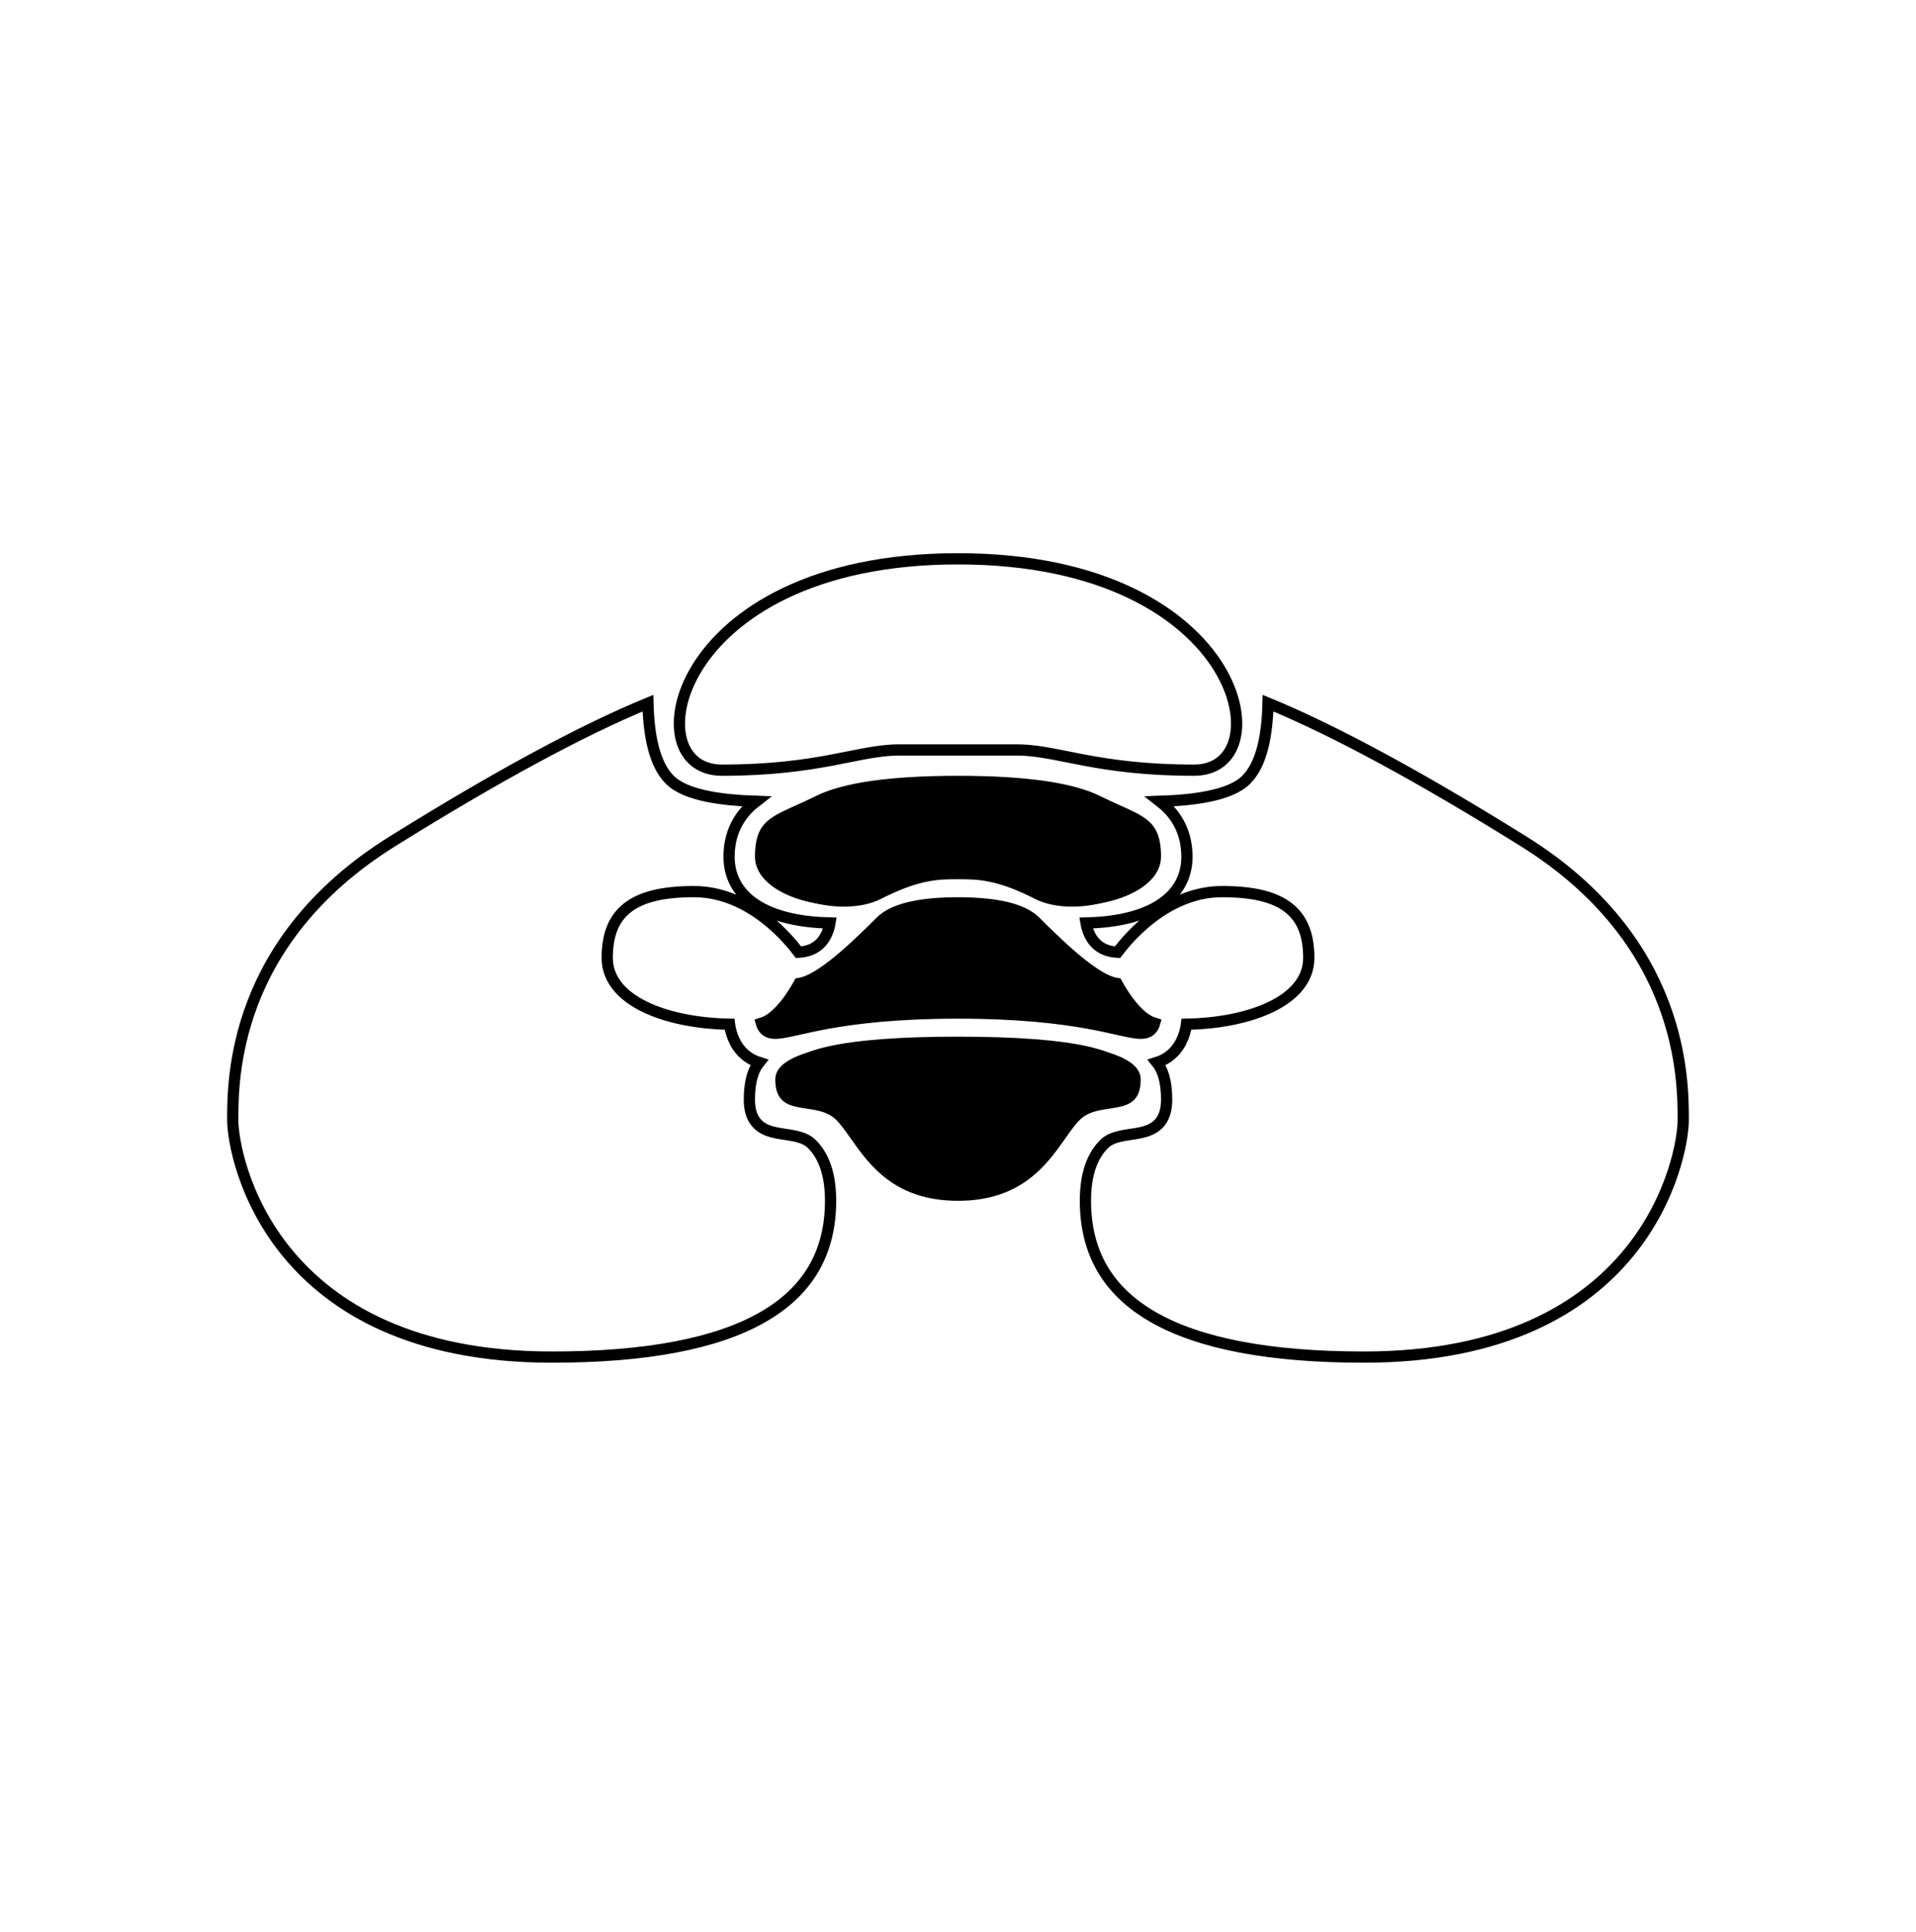 <svg width="120" height="121" viewBox="0 0 120 121" fill="none" xmlns="http://www.w3.org/2000/svg">
<path d="M72.645 50.192C73.82 50.153 74.821 50.052 75.645 49.888C76.725 49.672 77.551 49.338 78.05 48.841C78.535 48.357 78.876 47.656 79.096 46.776C79.287 46.015 79.393 45.102 79.419 44.041C83.563 45.748 88.894 48.629 95.416 52.693C105.422 58.928 105.422 67.63 105.422 70.136V70.141C105.422 71.338 104.808 75.059 102.006 78.474C99.218 81.87 94.237 85 85.43 85C79.518 85 75.141 84.156 72.254 82.511C69.395 80.883 67.981 78.463 67.981 75.211C67.981 73.576 68.391 72.414 69.149 71.658C69.402 71.406 69.728 71.268 70.114 71.177C70.308 71.131 70.509 71.098 70.719 71.066C70.751 71.061 70.783 71.056 70.815 71.051C70.993 71.025 71.177 70.997 71.353 70.962C71.767 70.879 72.212 70.744 72.546 70.41C72.892 70.065 73.067 69.566 73.067 68.873C73.067 67.69 72.802 66.974 72.454 66.545C72.7 66.468 72.917 66.362 73.109 66.235C73.528 65.956 73.804 65.587 73.984 65.228C74.163 64.871 74.251 64.518 74.294 64.257C74.3 64.22 74.306 64.185 74.31 64.152C76.142 64.118 77.968 63.797 79.374 63.174C80.851 62.52 81.968 61.478 81.968 60C81.968 58.676 81.634 57.599 80.723 56.873C79.832 56.163 78.46 55.845 76.53 55.845C74.504 55.845 72.835 56.854 71.692 57.831C71.117 58.322 70.666 58.812 70.359 59.18C70.205 59.364 70.087 59.518 70.006 59.627C70.002 59.633 69.998 59.638 69.994 59.643C69.512 59.617 69.159 59.485 68.897 59.311C68.601 59.114 68.4 58.85 68.262 58.575C68.125 58.302 68.054 58.026 68.018 57.812C69.788 57.772 71.306 57.451 72.413 56.82C73.619 56.133 74.339 55.074 74.339 53.662C74.339 52.755 74.11 51.946 73.644 51.248C73.381 50.855 73.046 50.503 72.645 50.192ZM40.581 44.041C40.607 45.102 40.713 46.015 40.904 46.776C41.124 47.656 41.465 48.357 41.95 48.841C42.449 49.338 43.275 49.672 44.355 49.888C45.178 50.052 46.18 50.153 47.355 50.192C46.953 50.503 46.619 50.855 46.356 51.248C45.89 51.946 45.661 52.755 45.661 53.662C45.661 55.074 46.381 56.133 47.587 56.82C48.694 57.451 50.211 57.772 51.982 57.812C51.946 58.026 51.875 58.302 51.738 58.575C51.6 58.85 51.399 59.114 51.103 59.311C50.841 59.485 50.488 59.617 50.006 59.643C50.002 59.638 49.998 59.633 49.994 59.627C49.913 59.518 49.795 59.364 49.641 59.18C49.334 58.812 48.883 58.322 48.308 57.831C47.164 56.854 45.496 55.845 43.47 55.845C41.54 55.845 40.167 56.163 39.277 56.873C38.366 57.599 38.032 58.676 38.032 60C38.032 61.478 39.149 62.52 40.626 63.174C42.032 63.797 43.858 64.118 45.69 64.152C45.694 64.185 45.7 64.22 45.706 64.257C45.749 64.518 45.837 64.871 46.016 65.228C46.196 65.587 46.472 65.956 46.891 66.235C47.083 66.362 47.3 66.468 47.546 66.545C47.198 66.974 46.933 67.69 46.933 68.873C46.933 69.566 47.108 70.065 47.453 70.41C47.788 70.744 48.233 70.879 48.646 70.962C48.823 70.997 49.007 71.025 49.185 71.051C49.217 71.056 49.249 71.061 49.281 71.066C49.491 71.098 49.692 71.131 49.886 71.177C50.272 71.268 50.598 71.406 50.851 71.658C51.609 72.414 52.019 73.576 52.019 75.211C52.019 78.463 50.605 80.883 47.746 82.511C44.858 84.156 40.481 85 34.57 85C25.763 85 20.782 81.87 17.994 78.474C15.191 75.059 14.577 71.338 14.577 70.141V70.136C14.577 67.63 14.577 58.928 24.584 52.693C31.106 48.629 36.437 45.748 40.581 44.041ZM60 46.972H59.995H59.99H59.985H59.981H59.976H59.971H59.966H59.961H59.956H59.951H59.946H59.941H59.937H59.932H59.927H59.922H59.917H59.912H59.907H59.902H59.897H59.892H59.887H59.882H59.877H59.872H59.867H59.861H59.856H59.851H59.846H59.841H59.836H59.831H59.826H59.821H59.816H59.81H59.805H59.8H59.795H59.79H59.784H59.779H59.774H59.769H59.763H59.758H59.753H59.748H59.742H59.737H59.732H59.726H59.721H59.716H59.71H59.705H59.7H59.694H59.689H59.684H59.678H59.673H59.667H59.662H59.657H59.651H59.646H59.64H59.635H59.629H59.624H59.618H59.613H59.607H59.602H59.596H59.591H59.585H59.579H59.574H59.568H59.563H59.557H59.551H59.546H59.54H59.535H59.529H59.523H59.517H59.512H59.506H59.501H59.495H59.489H59.483H59.478H59.472H59.466H59.46H59.455H59.449H59.443H59.437H59.431H59.426H59.42H59.414H59.408H59.402H59.396H59.39H59.385H59.379H59.373H59.367H59.361H59.355H59.349H59.343H59.337H59.331H59.325H59.319H59.313H59.307H59.301H59.295H59.289H59.283H59.277H59.271H59.265H59.259H59.253H59.246H59.24H59.234H59.228H59.222H59.216H59.21H59.204H59.197H59.191H59.185H59.179H59.173H59.166H59.16H59.154H59.148H59.141H59.135H59.129H59.123H59.116H59.11H59.104H59.097H59.091H59.085H59.078H59.072H59.066H59.059H59.053H59.046H59.04H59.033H59.027H59.021H59.014H59.008H59.001H58.995H58.988H58.982H58.975H58.969H58.962H58.956H58.949H58.943H58.936H58.929H58.923H58.916H58.91H58.903H58.896H58.89H58.883H58.877H58.87H58.863H58.856H58.85H58.843H58.836H58.83H58.823H58.816H58.809H58.803H58.796H58.789H58.782H58.776H58.769H58.762H58.755H58.748H58.742H58.735H58.728H58.721H58.714H58.707H58.7H58.693H58.687H58.68H58.673H58.666H58.659H58.652H58.645H58.638H58.631H58.624H58.617H58.61H58.603H58.596H58.589H58.582H58.575H58.568H58.561H58.553H58.546H58.539H58.532H58.525H58.518H58.511H58.504H58.496H58.489H58.482H58.475H58.468H58.46H58.453H58.446H58.439H58.431H58.424H58.417H58.41H58.402H58.395H58.388H58.38H58.373H58.366H58.358H58.351H58.344H58.336H58.329H58.322H58.314H58.307H58.299H58.292H58.285H58.277H58.27H58.262H58.255H58.247H58.24H58.232H58.225H58.217H58.21H58.202H58.195H58.187H58.179H58.172H58.164H58.157H58.149H58.141H58.134H58.126H58.118H58.111H58.103H58.096H58.088H58.08H58.072H58.065H58.057H58.049H58.041H58.034H58.026H58.018H58.011H58.003H57.995H57.987H57.979H57.971H57.964H57.956H57.948H57.94H57.932H57.924H57.916H57.909H57.901H57.893H57.885H57.877H57.869H57.861H57.853H57.845H57.837H57.829H57.821H57.813H57.805H57.797H57.789H57.781H57.773H57.765H57.757H57.749H57.741H57.733H57.724H57.716H57.708H57.7H57.692H57.684H57.675H57.667H57.659H57.651H57.643H57.635H57.626H57.618H57.61H57.602H57.593H57.585H57.577H57.568H57.56H57.552H57.543H57.535H57.527H57.518H57.51H57.502H57.493H57.485H57.477H57.468H57.46H57.451H57.443H57.434H57.426H57.417H57.409H57.401H57.392H57.384H57.375H57.367H57.358H57.349H57.341H57.332H57.324H57.315H57.307H57.298H57.289H57.281H57.272H57.264H57.255H57.246H57.238H57.229H57.22H57.212H57.203H57.194H57.185H57.177H57.168H57.159H57.151H57.142H57.133H57.124H57.115H57.107H57.098H57.089H57.08H57.071H57.062H57.054H57.045H57.036H57.027H57.018H57.009H57H56.991H56.983H56.974H56.965H56.956H56.947H56.938H56.929H56.92H56.911H56.902H56.893H56.884H56.875H56.865H56.856H56.847H56.838H56.829H56.82H56.811H56.802H56.793H56.784H56.775H56.765H56.756H56.747H56.738H56.729H56.719H56.71H56.701H56.692H56.682H56.673H56.664H56.655H56.645H56.636H56.627H56.617H56.608H56.599H56.59H56.58H56.571H56.562H56.552H56.543H56.533H56.524H56.514H56.505H56.496H56.486H56.477H56.467H56.458H56.448H56.439H56.429H56.42H56.41H56.401H56.391H56.382H56.372H56.363H56.353H56.343H56.334H56.324H56.315H56.305C55.313 46.972 54.313 47.171 53.136 47.406C52.801 47.473 52.452 47.543 52.084 47.612C50.406 47.926 48.273 48.239 45.221 48.239C44.52 48.239 43.964 48.042 43.547 47.715C43.13 47.388 42.831 46.913 42.675 46.323C42.36 45.135 42.63 43.491 43.673 41.805C45.747 38.45 50.85 35 60 35C69.15 35 74.252 38.45 76.327 41.805C77.37 43.491 77.64 45.135 77.325 46.323C77.169 46.913 76.87 47.388 76.453 47.715C76.036 48.042 75.48 48.239 74.779 48.239C71.727 48.239 69.594 47.926 67.916 47.612C67.548 47.543 67.199 47.473 66.864 47.406C65.686 47.171 64.687 46.972 63.695 46.972H63.685H63.675H63.666H63.656H63.647H63.637H63.628H63.618H63.608H63.599H63.589H63.58H63.57H63.561H63.551H63.542H63.532H63.523H63.514H63.504H63.495H63.485H63.476H63.467H63.457H63.448H63.438H63.429H63.42H63.41H63.401H63.392H63.382H63.373H63.364H63.354H63.345H63.336H63.327H63.317H63.308H63.299H63.29H63.281H63.271H63.262H63.253H63.244H63.235H63.225H63.216H63.207H63.198H63.189H63.18H63.171H63.161H63.153H63.143H63.134H63.125H63.116H63.107H63.098H63.089H63.08H63.071H63.062H63.053H63.044H63.035H63.026H63.017H63.008H62.999H62.991H62.982H62.973H62.964H62.955H62.946H62.937H62.928H62.92H62.911H62.902H62.893H62.884H62.876H62.867H62.858H62.849H62.841H62.832H62.823H62.814H62.806H62.797H62.788H62.779H62.771H62.762H62.754H62.745H62.736H62.728H62.719H62.71H62.702H62.693H62.685H62.676H62.667H62.659H62.65H62.642H62.633H62.625H62.616H62.608H62.599H62.591H62.582H62.574H62.565H62.557H62.548H62.54H62.532H62.523H62.515H62.507H62.498H62.49H62.481H62.473H62.465H62.456H62.448H62.44H62.431H62.423H62.415H62.407H62.398H62.39H62.382H62.374H62.365H62.357H62.349H62.341H62.333H62.324H62.316H62.308H62.3H62.292H62.284H62.276H62.267H62.259H62.251H62.243H62.235H62.227H62.219H62.211H62.203H62.195H62.187H62.179H62.171H62.163H62.155H62.147H62.139H62.131H62.123H62.115H62.107H62.099H62.091H62.083H62.075H62.068H62.06H62.052H62.044H62.036H62.028H62.02H62.013H62.005H61.997H61.989H61.982H61.974H61.966H61.958H61.951H61.943H61.935H61.927H61.92H61.912H61.904H61.897H61.889H61.881H61.874H61.866H61.858H61.851H61.843H61.836H61.828H61.82H61.813H61.805H61.798H61.79H61.783H61.775H61.768H61.76H61.753H61.745H61.738H61.73H61.723H61.715H61.708H61.7H61.693H61.686H61.678H61.671H61.663H61.656H61.649H61.641H61.634H61.627H61.619H61.612H61.605H61.597H61.59H61.583H61.576H61.568H61.561H61.554H61.547H61.539H61.532H61.525H61.518H61.511H61.504H61.496H61.489H61.482H61.475H61.468H61.461H61.453H61.446H61.439H61.432H61.425H61.418H61.411H61.404H61.397H61.39H61.383H61.376H61.369H61.362H61.355H61.348H61.341H61.334H61.327H61.32H61.313H61.306H61.3H61.293H61.286H61.279H61.272H61.265H61.258H61.252H61.245H61.238H61.231H61.224H61.217H61.211H61.204H61.197H61.19H61.184H61.177H61.17H61.163H61.157H61.15H61.143H61.137H61.13H61.123H61.117H61.11H61.103H61.097H61.09H61.084H61.077H61.07H61.064H61.057H61.051H61.044H61.038H61.031H61.025H61.018H61.012H61.005H60.999H60.992H60.986H60.979H60.973H60.966H60.96H60.954H60.947H60.941H60.934H60.928H60.922H60.915H60.909H60.903H60.896H60.89H60.884H60.877H60.871H60.865H60.858H60.852H60.846H60.84H60.834H60.827H60.821H60.815H60.809H60.803H60.796H60.79H60.784H60.778H60.772H60.766H60.759H60.753H60.747H60.741H60.735H60.729H60.723H60.717H60.711H60.705H60.699H60.693H60.687H60.681H60.675H60.669H60.663H60.657H60.651H60.645H60.639H60.633H60.627H60.621H60.615H60.609H60.604H60.598H60.592H60.586H60.58H60.574H60.569H60.563H60.557H60.551H60.545H60.539H60.534H60.528H60.522H60.517H60.511H60.505H60.499H60.494H60.488H60.482H60.477H60.471H60.465H60.46H60.454H60.449H60.443H60.437H60.432H60.426H60.42H60.415H60.409H60.404H60.398H60.393H60.387H60.382H60.376H60.371H60.365H60.36H60.354H60.349H60.343H60.338H60.333H60.327H60.322H60.316H60.311H60.306H60.3H60.295H60.289H60.284H60.279H60.273H60.268H60.263H60.258H60.252H60.247H60.242H60.236H60.231H60.226H60.221H60.215H60.21H60.205H60.2H60.195H60.19H60.184H60.179H60.174H60.169H60.164H60.159H60.154H60.148H60.143H60.138H60.133H60.128H60.123H60.118H60.113H60.108H60.103H60.098H60.093H60.088H60.083H60.078H60.073H60.068H60.063H60.058H60.053H60.048H60.044H60.039H60.034H60.029H60.024H60.019H60.014H60.01H60.005H60ZM60 54.578H59.992C59.358 54.578 58.694 54.578 57.865 54.743C57.033 54.909 56.05 55.238 54.757 55.882C53.591 56.463 51.783 56.478 50.246 56.018C49.484 55.79 48.819 55.454 48.352 55.042C47.887 54.632 47.637 54.166 47.637 53.662C47.637 53.055 47.713 52.631 47.847 52.313C47.978 52.004 48.173 51.774 48.449 51.567C48.734 51.354 49.1 51.17 49.577 50.952C49.7 50.896 49.83 50.837 49.966 50.776C50.349 50.605 50.783 50.41 51.256 50.174C52.872 49.369 55.765 48.944 60 48.944C64.235 48.944 67.128 49.369 68.743 50.174C69.217 50.41 69.651 50.605 70.034 50.776C70.17 50.837 70.3 50.896 70.423 50.952C70.9 51.17 71.266 51.354 71.551 51.567C71.827 51.774 72.021 52.004 72.152 52.313C72.286 52.631 72.363 53.055 72.363 53.662C72.363 54.166 72.113 54.632 71.648 55.042C71.18 55.454 70.515 55.79 69.753 56.018C68.217 56.478 66.409 56.463 65.243 55.882C63.95 55.238 62.967 54.909 62.135 54.743C61.306 54.578 60.642 54.578 60.007 54.578H60ZM60 63.451C56.165 63.451 53.601 63.769 51.831 64.09C51.089 64.225 50.487 64.36 49.998 64.469C49.905 64.49 49.816 64.51 49.732 64.529C49.187 64.649 48.828 64.718 48.556 64.718C48.3 64.718 48.131 64.655 48.016 64.579C47.899 64.501 47.817 64.395 47.758 64.279C47.728 64.217 47.704 64.155 47.687 64.095C47.963 64.014 48.217 63.859 48.438 63.682C48.768 63.419 49.067 63.076 49.314 62.747C49.563 62.416 49.77 62.087 49.913 61.842C49.967 61.749 50.013 61.668 50.049 61.602C50.406 61.548 50.788 61.373 51.159 61.155C51.619 60.884 52.112 60.514 52.596 60.112C53.562 59.31 54.524 58.35 55.159 57.718L55.163 57.714C55.525 57.353 56.094 57.058 56.906 56.856C57.717 56.654 58.745 56.549 60 56.549C61.255 56.549 62.283 56.654 63.094 56.856C63.906 57.058 64.475 57.353 64.837 57.714L64.841 57.718C65.475 58.35 66.438 59.31 67.404 60.112C67.888 60.514 68.381 60.884 68.841 61.155C69.211 61.373 69.594 61.548 69.951 61.602C69.987 61.668 70.032 61.749 70.087 61.842C70.23 62.087 70.436 62.416 70.685 62.747C70.933 63.076 71.231 63.419 71.562 63.682C71.783 63.859 72.037 64.014 72.313 64.095C72.296 64.155 72.272 64.217 72.241 64.279C72.183 64.395 72.101 64.501 71.984 64.579C71.869 64.655 71.7 64.718 71.444 64.718C71.171 64.718 70.813 64.649 70.268 64.529C70.183 64.51 70.095 64.49 70.002 64.469C69.513 64.36 68.911 64.225 68.169 64.09C66.399 63.769 63.835 63.451 60 63.451ZM60 74.859C56.215 74.859 54.713 72.727 53.574 71.111C53.24 70.638 52.938 70.21 52.619 69.891C52.236 69.51 51.768 69.33 51.32 69.224C51.096 69.171 50.87 69.134 50.658 69.102C50.624 69.097 50.591 69.092 50.557 69.087C50.38 69.06 50.215 69.035 50.056 69.003C49.674 68.927 49.404 68.825 49.222 68.644C49.051 68.473 48.908 68.181 48.908 67.606C48.908 67.341 49.049 67.067 49.466 66.79C49.89 66.508 50.556 66.256 51.493 66.048C53.362 65.634 56.192 65.422 60 65.422C63.808 65.422 66.638 65.634 68.507 66.048C69.443 66.256 70.11 66.508 70.534 66.79C70.951 67.067 71.091 67.341 71.091 67.606C71.091 68.181 70.949 68.473 70.778 68.644C70.596 68.825 70.326 68.927 69.944 69.003C69.785 69.035 69.62 69.06 69.442 69.087C69.409 69.092 69.376 69.097 69.342 69.102C69.13 69.134 68.904 69.171 68.68 69.224C68.232 69.33 67.763 69.51 67.38 69.891C67.061 70.21 66.759 70.638 66.426 71.111C65.287 72.727 63.784 74.859 60 74.859Z" stroke="black" stroke-width="0.704"/>
<path fill-rule="evenodd" clip-rule="evenodd" d="M59.999 55.07C58.792 55.07 57.585 55.07 55.17 56.303C52.756 57.535 47.927 56.303 47.927 53.838C47.927 51.373 49.134 51.373 51.548 50.141C53.158 49.319 55.975 48.908 59.999 48.908C64.023 48.908 66.84 49.319 68.45 50.141C70.864 51.373 72.072 51.373 72.072 53.838C72.072 56.303 67.243 57.535 64.828 56.303C62.414 55.07 61.206 55.07 59.999 55.07Z" fill="black"/>
<path fill-rule="evenodd" clip-rule="evenodd" d="M59.999 63.697C52.756 63.697 50.341 64.93 49.134 64.93C47.927 64.93 47.927 63.697 47.927 63.697C49.134 63.697 50.341 61.232 50.341 61.232C51.548 61.232 53.963 58.767 55.17 57.535C55.975 56.714 57.585 56.303 59.999 56.303C62.414 56.303 64.023 56.714 64.828 57.535C66.035 58.767 68.45 61.232 69.657 61.232C69.657 61.232 70.864 63.697 72.072 63.697C72.072 63.697 72.072 64.93 70.864 64.93C69.657 64.93 67.243 63.697 59.999 63.697Z" fill="black"/>
<path fill-rule="evenodd" clip-rule="evenodd" d="M59.999 74.789C55.17 74.789 53.963 71.092 52.756 69.859C51.548 68.627 49.134 69.859 49.134 67.394C49.134 65.751 52.756 64.93 59.999 64.93C67.243 64.93 70.865 65.751 70.865 67.394C70.865 69.859 68.45 68.627 67.243 69.859C66.035 71.092 64.828 74.789 59.999 74.789Z" fill="black"/>
</svg>
